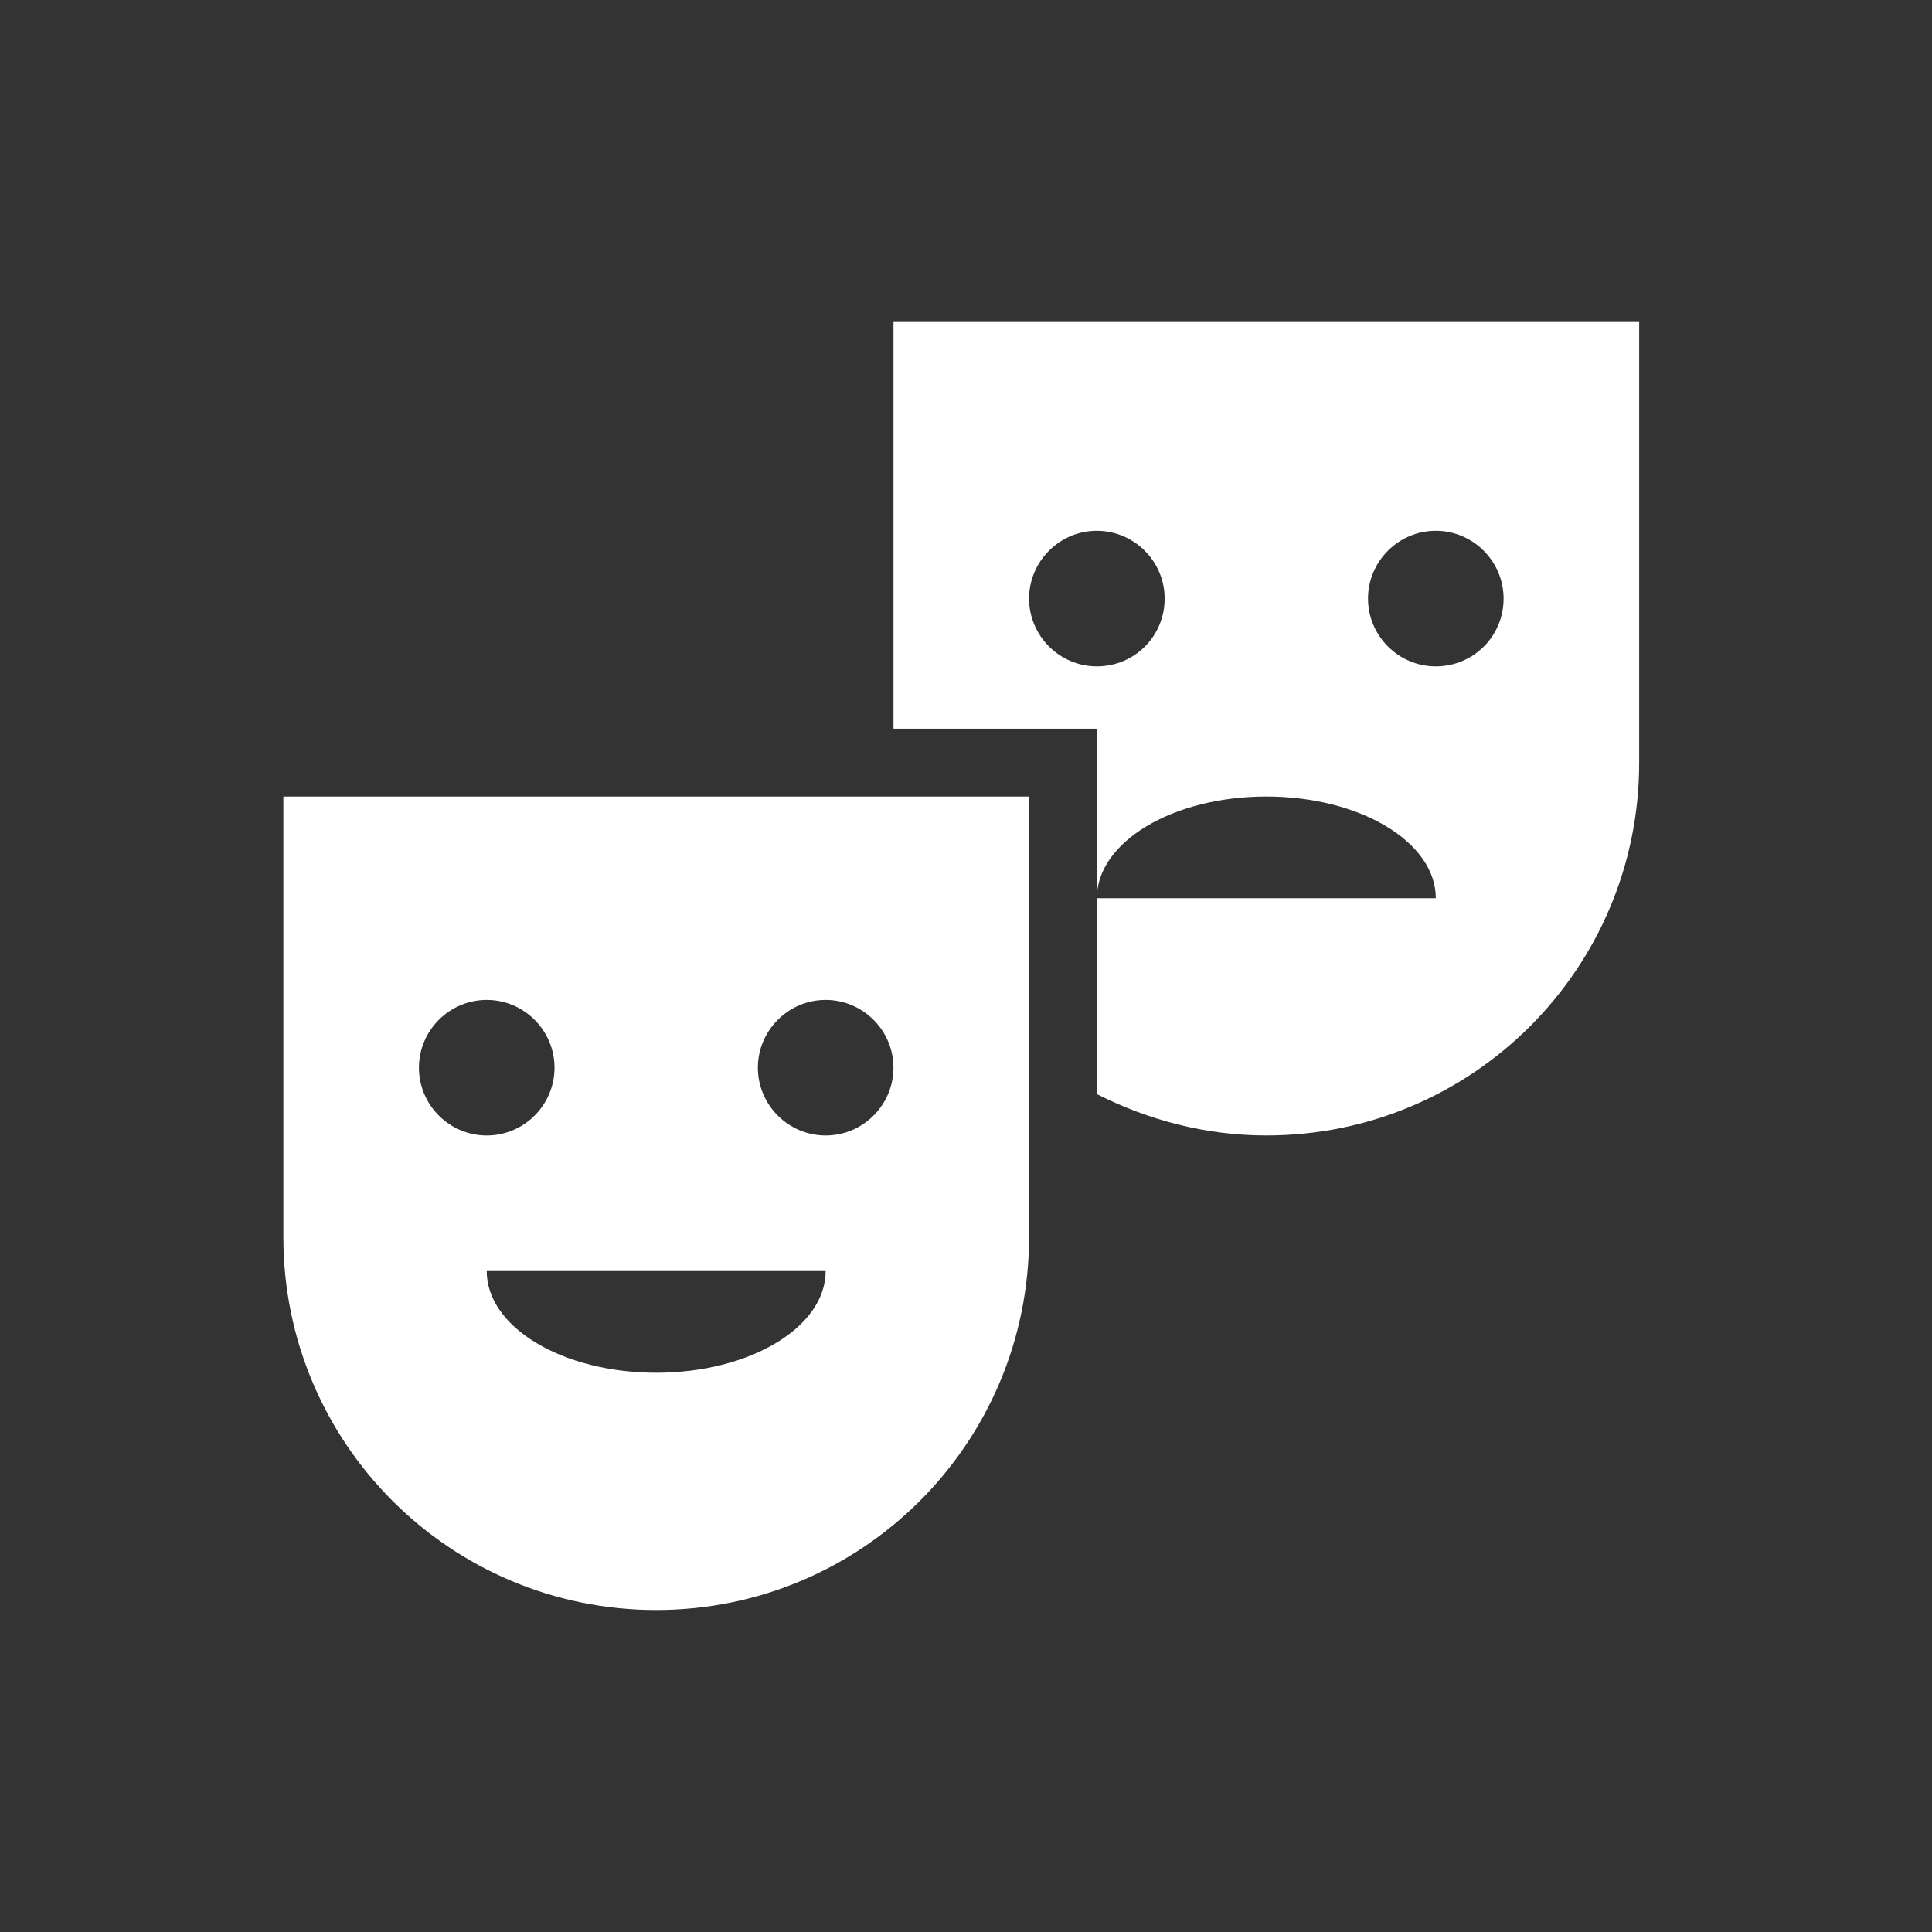 <svg width="150" height="150" viewBox="0 0 150 150" fill="none" xmlns="http://www.w3.org/2000/svg">
<rect x="0" y="0" width="150" height="150" fill="#333333" stroke="none"/>
<path d="M22 96.054C22 112.053 34.947 125 50.947 125C66.946 125 79.894 112.053 79.894 96.054V61.844H22V96.054ZM50.947 106.58C43.684 106.58 37.789 103.053 37.789 98.685H64.104C64.104 103.053 58.21 106.58 50.947 106.58ZM64.104 77.633C66.999 77.633 69.367 80.001 69.367 82.896C69.367 85.791 66.999 88.159 64.104 88.159C61.21 88.159 58.841 85.791 58.841 82.896C58.841 80.001 61.21 77.633 64.104 77.633ZM37.789 77.633C40.684 77.633 43.052 80.001 43.052 82.896C43.052 85.791 40.684 88.159 37.789 88.159C34.895 88.159 32.526 85.791 32.526 82.896C32.526 80.001 34.895 77.633 37.789 77.633Z" fill="white"/>
<path d="M69.371 25V56.578H85.16V69.736C85.16 65.368 91.055 61.841 98.318 61.841C105.581 61.841 111.475 65.368 111.475 69.736H85.16V82.894V84.946C89.108 86.946 93.581 88.157 98.318 88.157C114.318 88.157 127.265 75.21 127.265 59.21V25H69.371ZM85.16 51.736C82.266 51.736 79.897 49.368 79.897 46.473C79.897 43.579 82.266 41.21 85.16 41.21C88.055 41.21 90.423 43.579 90.423 46.473C90.423 49.42 88.055 51.736 85.16 51.736ZM111.475 51.736C108.581 51.736 106.212 49.368 106.212 46.473C106.212 43.579 108.581 41.21 111.475 41.21C114.37 41.21 116.739 43.579 116.739 46.473C116.739 49.42 114.37 51.736 111.475 51.736Z" fill="white"/>
</svg>

